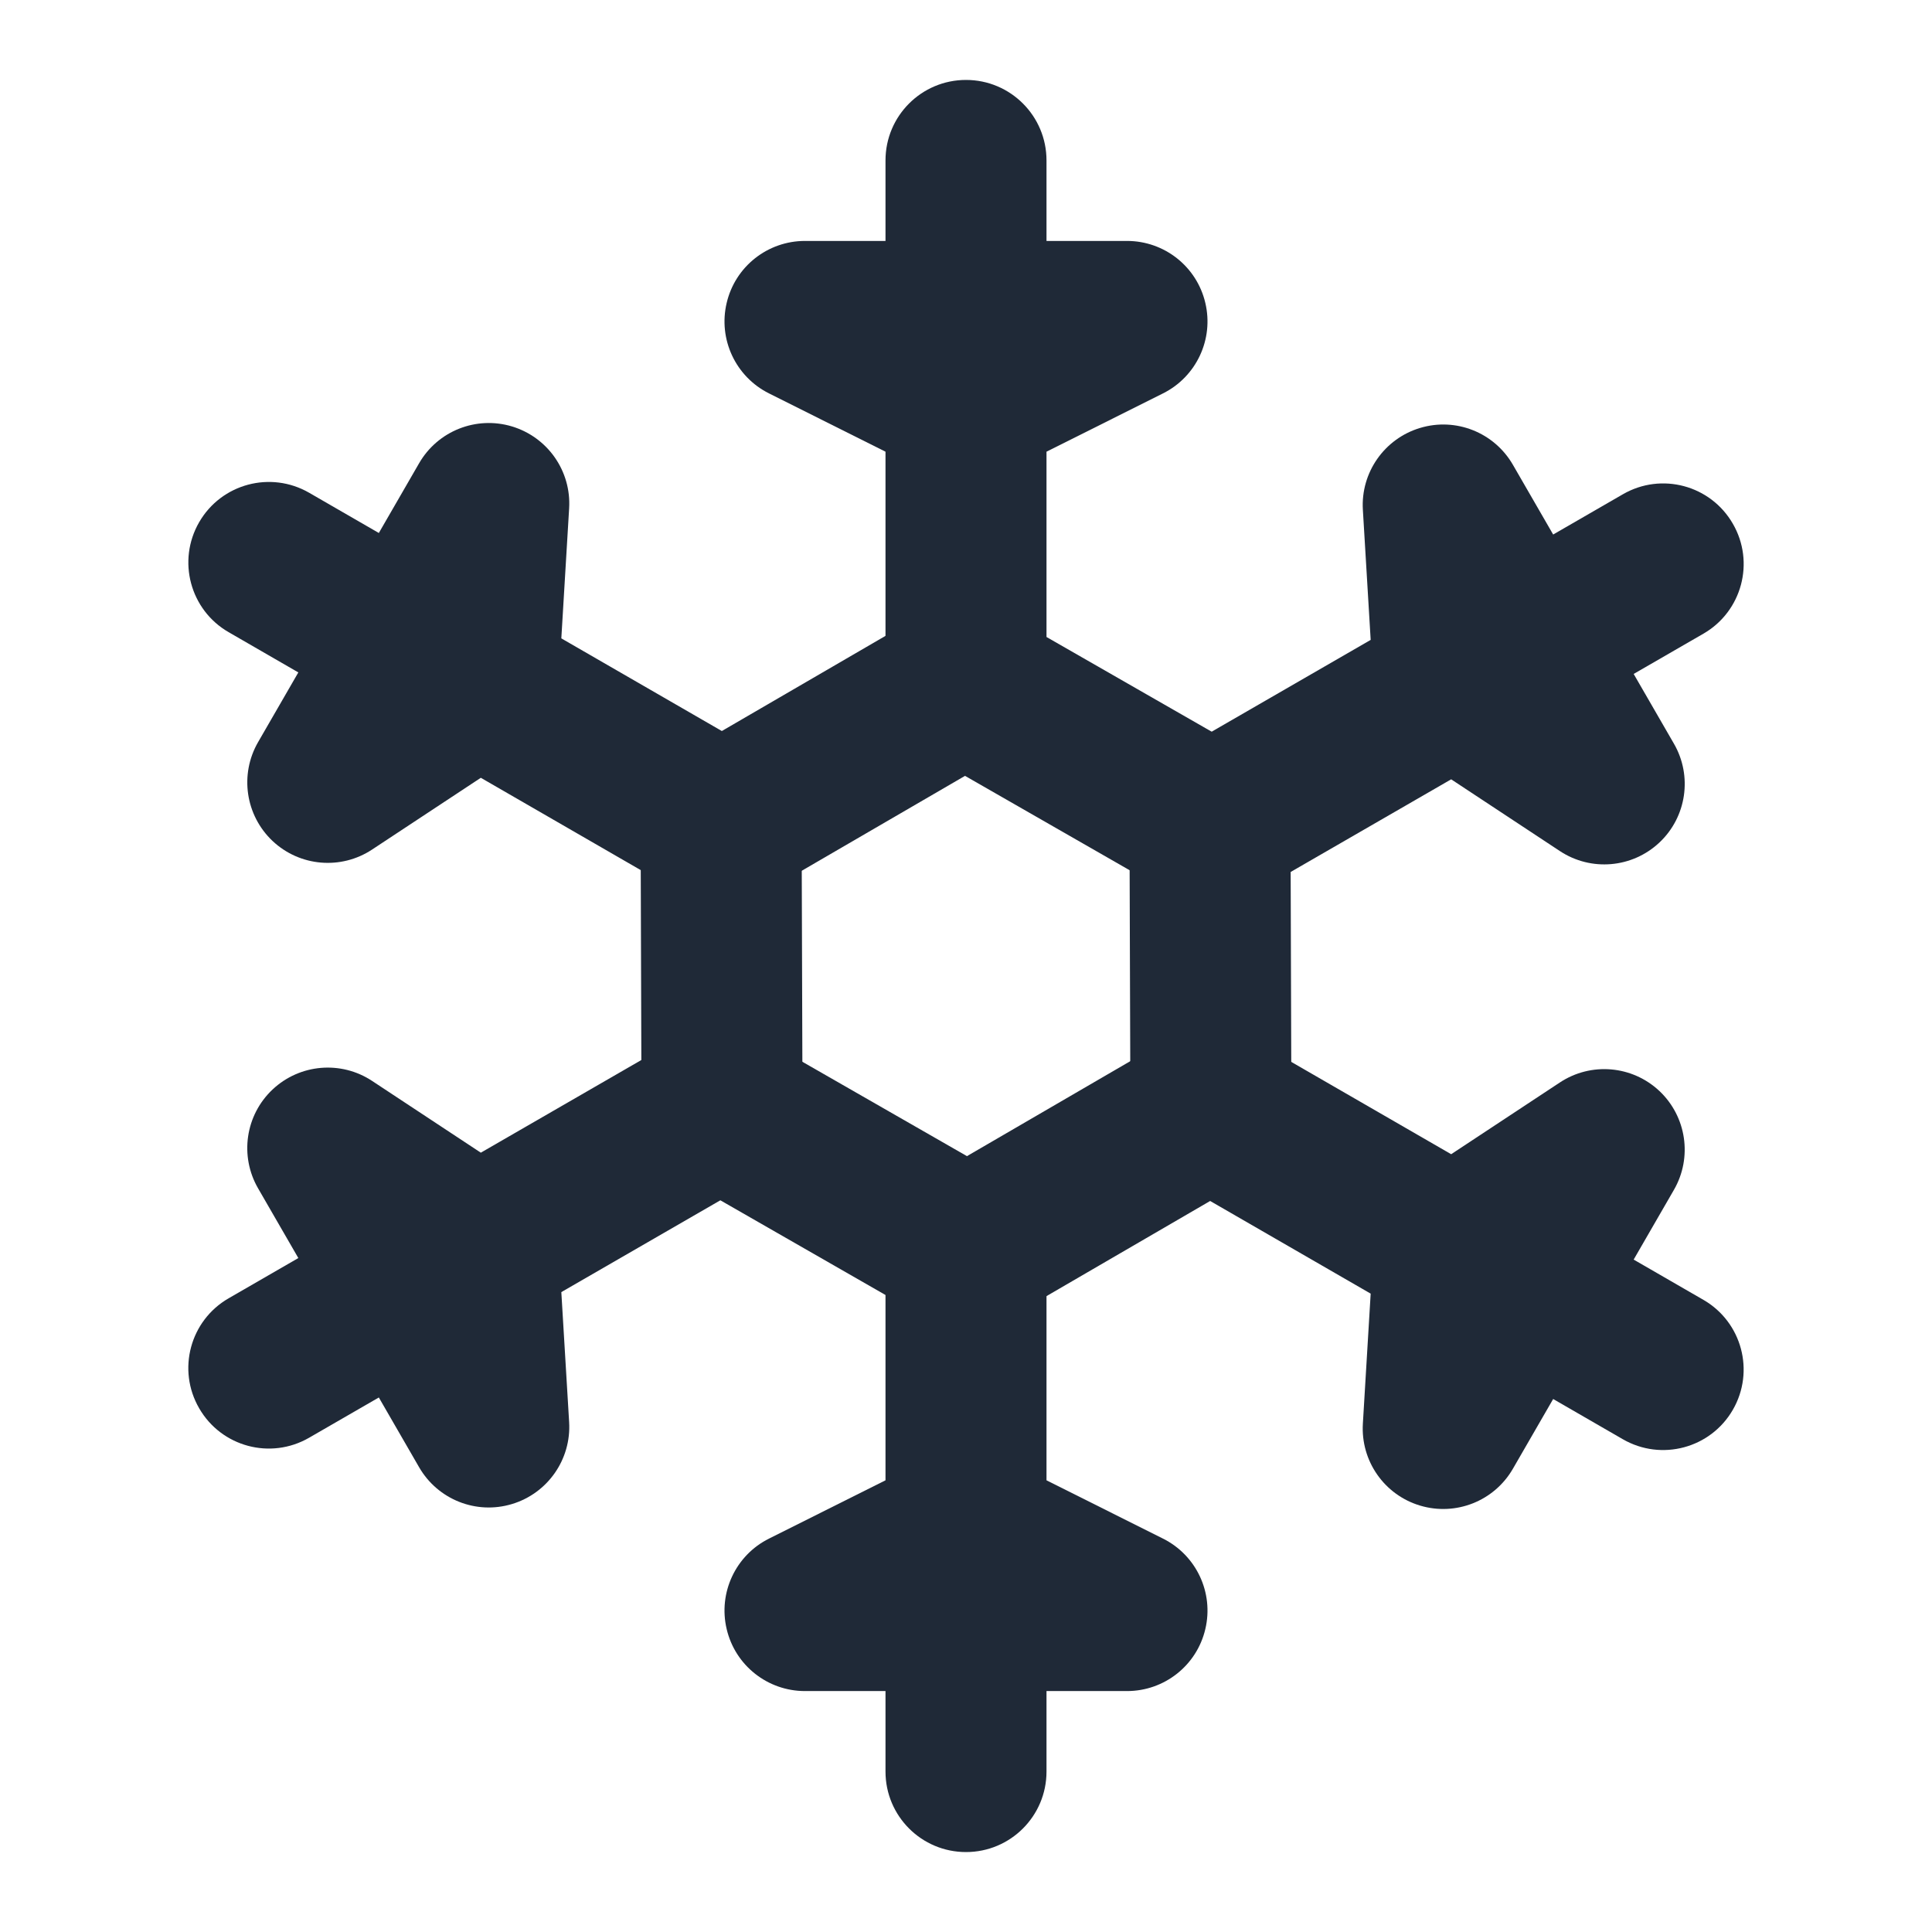 <svg width="24" height="24" viewBox="0 0 24 24" fill="none" xmlns="http://www.w3.org/2000/svg">
<path fill-rule="evenodd" clip-rule="evenodd" d="M12 0.993C12.552 0.993 13 1.44 13 1.993V2.993H14C14.464 2.993 14.867 3.311 14.973 3.763C15.08 4.214 14.862 4.68 14.447 4.887L13 5.611V7.913L15.498 9.345C15.977 9.62 16.142 10.231 15.868 10.71C15.593 11.189 14.982 11.355 14.503 11.08L11.503 9.36C11.192 9.182 11 8.851 11 8.493V5.611L9.553 4.887C9.138 4.68 8.92 4.214 9.027 3.763C9.133 3.311 9.536 2.993 10 2.993H11V1.993C11 1.44 11.448 0.993 12 0.993Z" fill="#1F2937"/>
<path fill-rule="evenodd" clip-rule="evenodd" d="M21.526 6.506C21.803 6.984 21.639 7.596 21.16 7.872L20.294 8.372L20.794 9.238C21.026 9.639 20.952 10.148 20.614 10.466C20.276 10.784 19.764 10.828 19.377 10.572L18.027 9.681L16.033 10.832L16.042 13.711C16.043 14.263 15.597 14.712 15.045 14.714C14.492 14.715 14.043 14.269 14.042 13.717L14.031 10.259C14.03 9.9 14.221 9.569 14.531 9.39L17.027 7.949L16.93 6.333C16.902 5.871 17.197 5.449 17.641 5.316C18.085 5.182 18.562 5.372 18.794 5.774L19.294 6.64L20.16 6.14C20.639 5.863 21.25 6.027 21.526 6.506Z" fill="#1F2937"/>
<path fill-rule="evenodd" clip-rule="evenodd" d="M21.526 17.513C21.25 17.991 20.639 18.155 20.16 17.879L19.294 17.379L18.794 18.245C18.562 18.647 18.085 18.836 17.641 18.703C17.196 18.57 16.902 18.148 16.93 17.685L17.027 16.07L15.033 14.919L12.544 16.366C12.067 16.643 11.455 16.481 11.177 16.004C10.899 15.526 11.062 14.914 11.539 14.637L14.528 12.899C14.838 12.719 15.221 12.718 15.531 12.897L18.027 14.338L19.377 13.447C19.764 13.191 20.276 13.235 20.614 13.553C20.951 13.871 21.026 14.379 20.794 14.781L20.294 15.647L21.16 16.147C21.639 16.423 21.802 17.035 21.526 17.513Z" fill="#1F2937"/>
<path fill-rule="evenodd" clip-rule="evenodd" d="M12 23.007C11.448 23.007 11 22.56 11 22.007V21.007H10C9.536 21.007 9.133 20.689 9.027 20.237C8.92 19.786 9.138 19.32 9.553 19.113L11 18.389V16.087L8.503 14.655C8.023 14.38 7.858 13.769 8.132 13.29C8.407 12.811 9.018 12.645 9.497 12.92L12.497 14.64C12.808 14.818 13 15.149 13 15.507V18.389L14.447 19.113C14.862 19.32 15.08 19.786 14.973 20.237C14.867 20.689 14.464 21.007 14 21.007H13V22.007C13 22.56 12.552 23.007 12 23.007Z" fill="#1F2937"/>
<path fill-rule="evenodd" clip-rule="evenodd" d="M2.474 17.494C2.197 17.016 2.361 16.404 2.84 16.128L3.706 15.628L3.206 14.762C2.974 14.361 3.048 13.852 3.386 13.534C3.724 13.216 4.236 13.172 4.623 13.428L5.973 14.319L7.967 13.168L7.958 10.289C7.957 9.737 8.403 9.288 8.955 9.286C9.508 9.285 9.957 9.731 9.958 10.283L9.969 13.741C9.97 14.1 9.779 14.431 9.469 14.61L6.973 16.051L7.07 17.666C7.098 18.129 6.803 18.551 6.359 18.684C5.915 18.818 5.438 18.628 5.206 18.226L4.706 17.36L3.84 17.86C3.361 18.137 2.75 17.973 2.474 17.494Z" fill="#1F2937"/>
<path fill-rule="evenodd" clip-rule="evenodd" d="M2.474 6.487C2.75 6.009 3.361 5.845 3.84 6.121L4.706 6.621L5.206 5.755C5.438 5.353 5.915 5.164 6.359 5.297C6.804 5.431 7.098 5.852 7.07 6.315L6.973 7.93L8.967 9.081L11.456 7.634C11.933 7.357 12.545 7.519 12.823 7.996C13.101 8.474 12.938 9.086 12.461 9.363L9.471 11.101C9.162 11.281 8.779 11.282 8.469 11.103L5.973 9.662L4.623 10.553C4.236 10.809 3.724 10.765 3.386 10.447C3.049 10.129 2.974 9.621 3.206 9.219L3.706 8.353L2.84 7.853C2.361 7.577 2.198 6.965 2.474 6.487Z" fill="#1F2937"/>
</svg>
